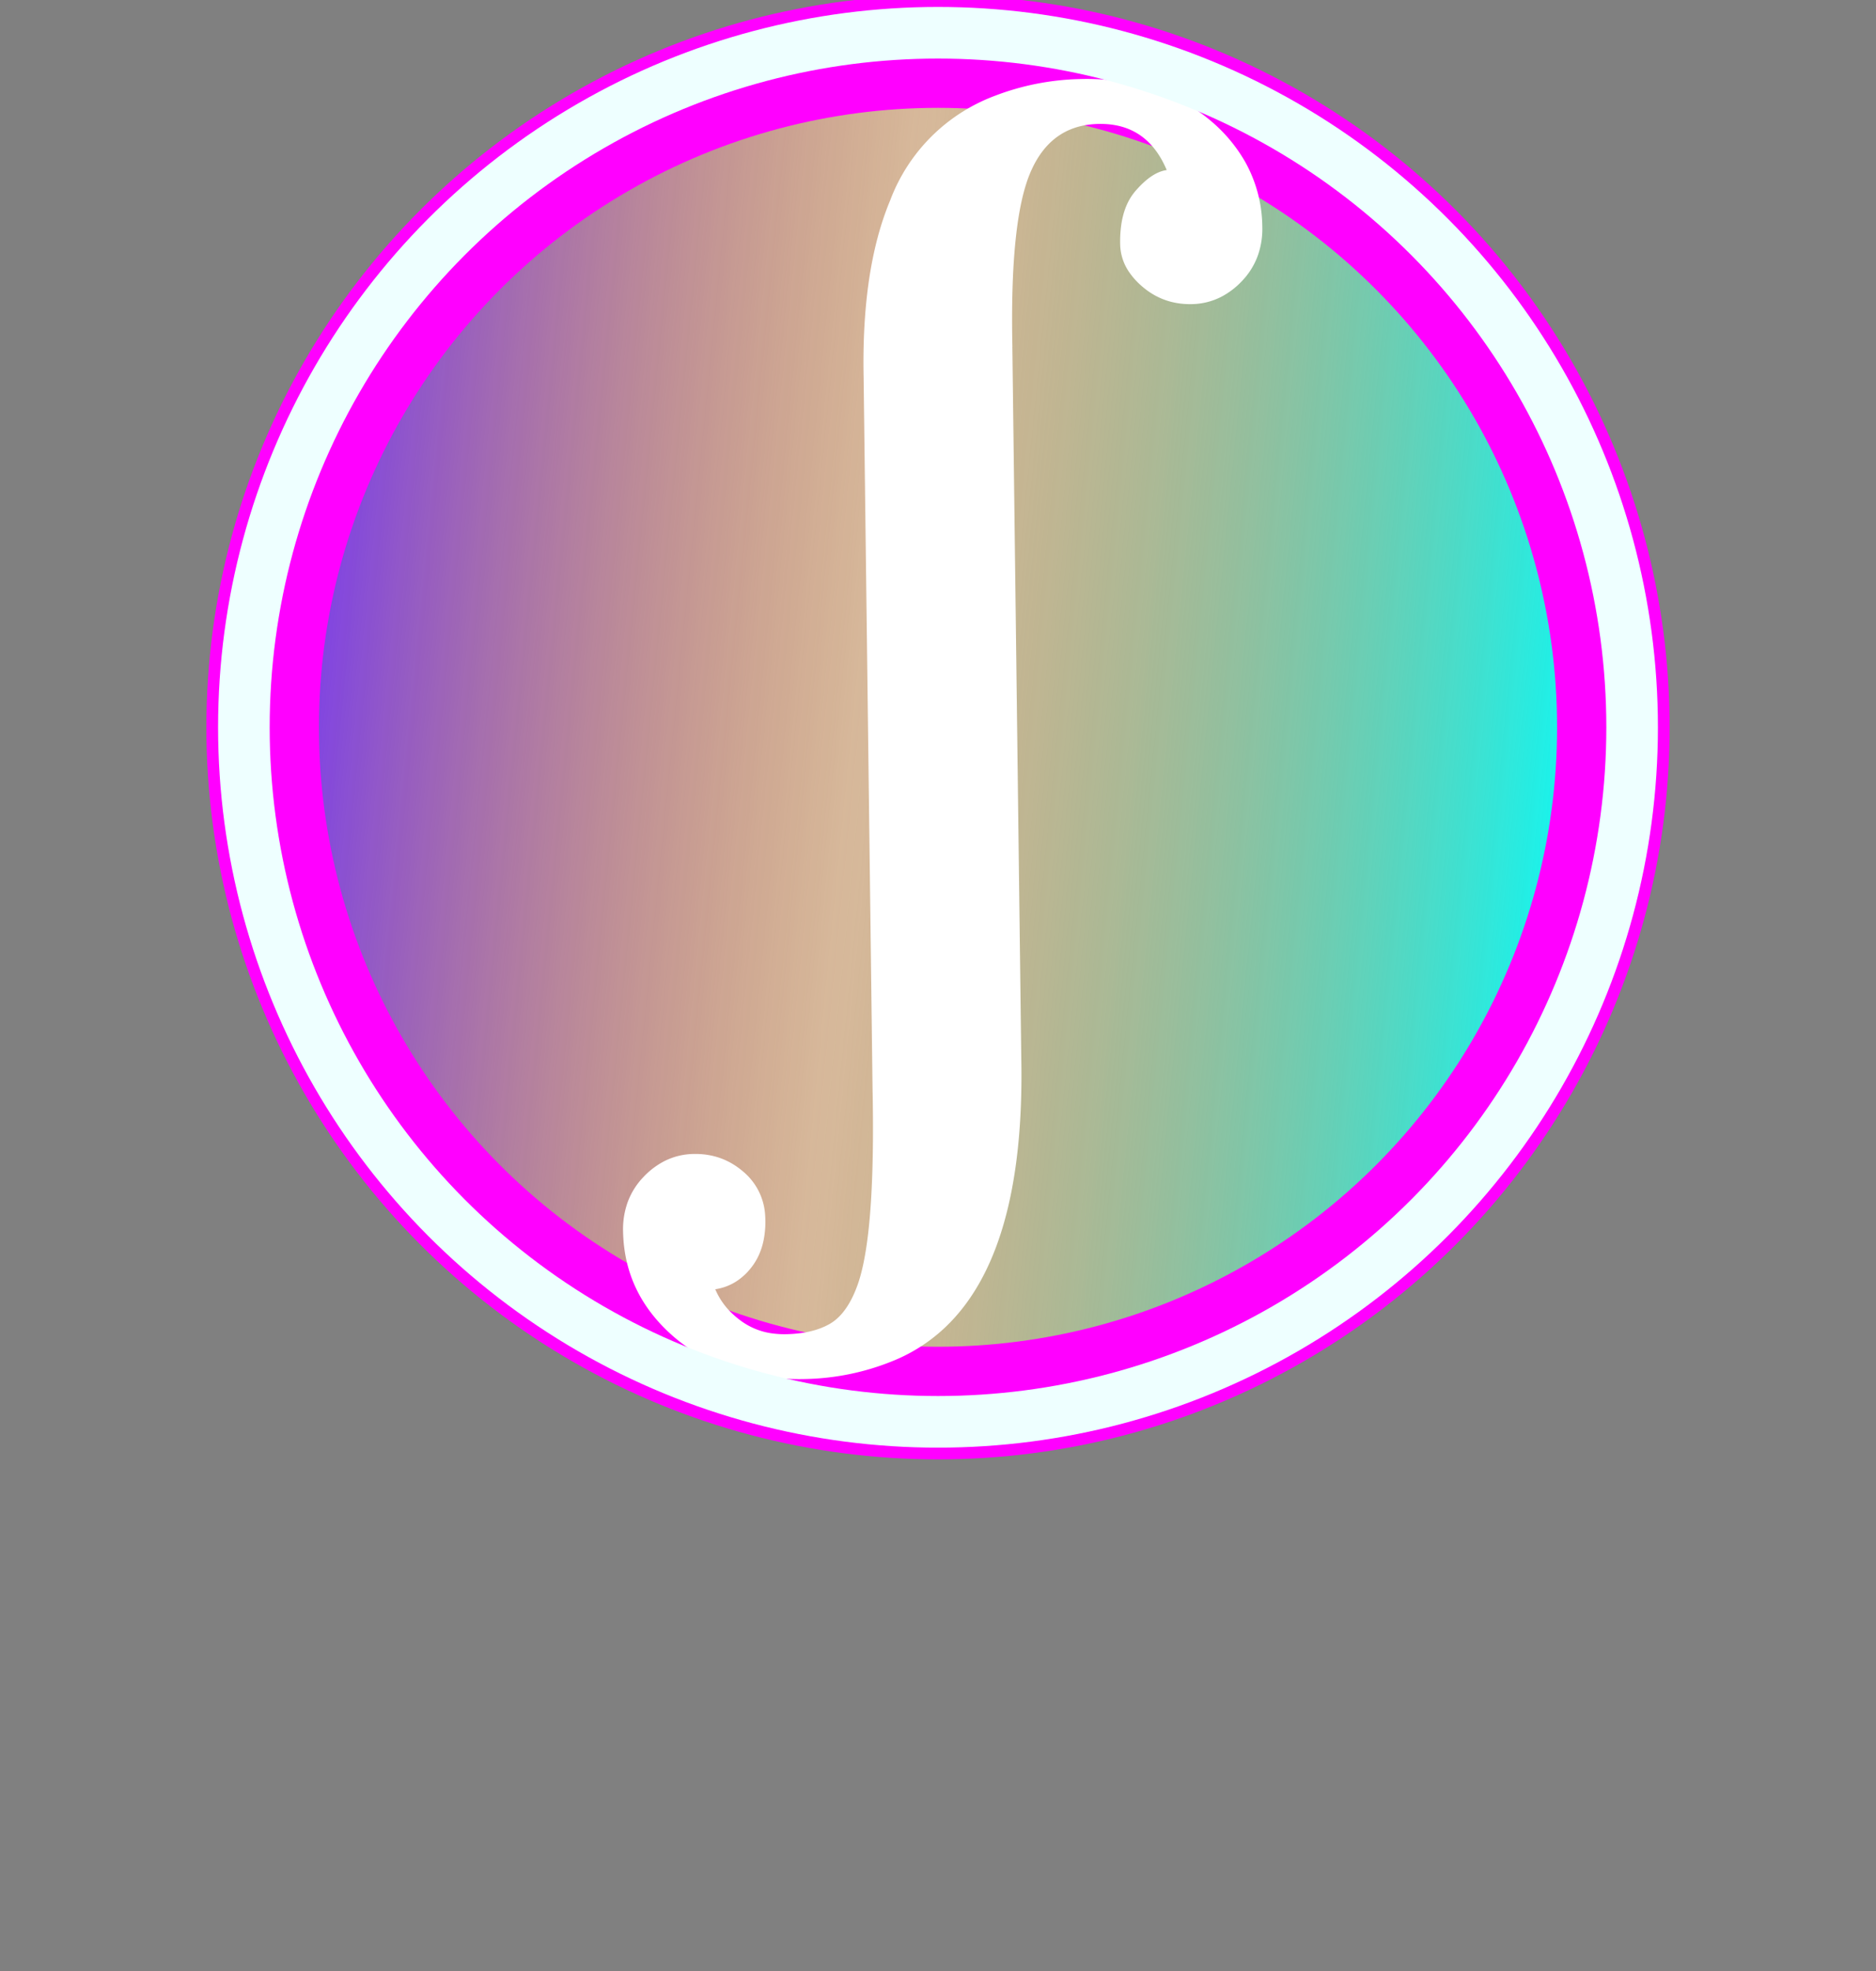 <!-- <svg
	viewBox="-1 -1 22 22"
	xmlns="http://www.w3.org/2000/svg"
	xmlns:svg="http://www.w3.org/2000/svg"
>
	<defs>
		<linearGradient id="gradient" x1="0" x2="1" y1="0.4" y2="1">
			<stop class="stop1" offset="0%"/>
			<stop class="stop2" offset="70%"/>
		</linearGradient>
	</defs>
	<style>
		.stop1 { stop-color: #5BF; }
		.stop2 { stop-color: #E04; }
		@media (prefers-color-scheme: dark)  {
			.stop1 { stop-color: #0FF; }
			.stop2 { stop-color: #F0C; }
		}
	</style>
	<path d="
		M 7 18.6
		C 5.5 18 5 17 5.25 16.5
		C 6 15.5 7 16 7 17
		C 7.6 18 8.6 17.7 8.8 16
		C 9 16 9 9.8 8.9 10
		C 9 9 8.7 4 9.5 2.5
		C 10.4 1 12 0.9 13.2 1.3
		C 14.3 1.8 14.7 2.5 14.36 3.1
		C 14 4 12.8 3.8 12.6 3
		C 12.3 2.1 11.4 2.2 11 3
		C 10.6 3.6 10.8 9 10.8 9.5
		C 10.8 9.9 11 14.8 10.4 16.6
		C 10 18.3 9 18.9 7 18.6
		M 0 10
		C 0 16 4 20 10 20
		C 16 20 20 16 20 10
		C 20 4 16 0 10 0
		C 4 0 0 5 0 10
		Z
	"
		fill="url(#gradient)"
		stroke-opacity="0"
		stroke-width="0"
	/>
</svg>
 -->

<svg xmlns="http://www.w3.org/2000/svg" viewBox="0 0 200 210" xmlns:svg="http://www.w3.org/2000/svg">
	<rect x="0" y="0" width="200" height="210" fill="#808080" stroke="none"/>
	<style>
		#bg-circle {
			stroke: #3336;
			stroke-width:8;
			fill: #ddd2;
		}
		#edge-circle {
			stroke: #effc;
			stroke-width:5.5;
			fill: none;
		}
		#higlight-circle {
			fill: url(#highlight);
			stroke: #f0f2;
			stroke-width:12;
			opacity: 1;
			transform-origin: center 36.9%;
		}
		#integral {
			fill: #fff;
		}
		svg {
			filter: saturate(1.5) contrast(1.5);
		}
	</style>
	<defs>
		<linearGradient id="highlight" x1="0%" y1="40%" x2="100%" y2="50%">
			<stop offset="0%" style="stop-color:rgb(110,50,255);stop-opacity:1" />
			<stop offset="45%" style="stop-color:rgb(200,100,0);stop-opacity:0.3" />
			<stop offset="100%" style="stop-color:rgb(0,255,255);stop-opacity:1" />
		</linearGradient>
	</defs>
	<g class="layer" display="inline">
		<circle id="bg-circle" cx="50%" cy="36.9%" r="72" />
		<circle id="higlight-circle" cx="50%" cy="36.9%" r="72" />
		<path id="integral"
			d="m107.927,36.945l0.95,75.705q0.431,20.9 -8.289,28.939a17.791,17.791 0 0 1 -5.626,3.504a26.008,26.008 0 0 1 -9.054,1.834a25.655,25.655 0 0 1 -5.996,-0.537a17.938,17.938 0 0 1 -7.976,-3.873q-5.373,-4.588 -5.511,-11.297a8.567,8.567 0 0 1 0.464,-3.061a7.699,7.699 0 0 1 1.735,-2.781a8.184,8.184 0 0 1 2.217,-1.671a7.128,7.128 0 0 1 3.102,-0.758q3.05,-0.063 5.317,1.904a6.547,6.547 0 0 1 2.316,4.693a8.415,8.415 0 0 1 0.017,0.385a9.996,9.996 0 0 1 -0.178,2.174q-0.332,1.654 -1.273,2.882a6.449,6.449 0 0 1 -0.03,0.039a6.497,6.497 0 0 1 -1.617,1.502a5.697,5.697 0 0 1 -2.24,0.835a7.638,7.638 0 0 0 1.95,2.722a9.667,9.667 0 0 0 0.866,0.699a7.275,7.275 0 0 0 3.5,1.312a9.529,9.529 0 0 0 1.258,0.055q2.775,-0.057 4.585,-1.071q1.394,-0.781 2.367,-2.676a12.147,12.147 0 0 0 0.543,-1.228q1.817,-4.685 1.741,-18.002a214.862,214.862 0 0 0 -0.043,-3.207l-0.951,-75.704q-0.239,-11.585 2.832,-18.917a19.043,19.043 0 0 1 11.193,-11.15a26.899,26.899 0 0 1 9.055,-1.773a24.951,24.951 0 0 1 6.151,0.589a18.024,18.024 0 0 1 7.731,3.823a16.273,16.273 0 0 1 3.72,4.42a14.413,14.413 0 0 1 1.821,6.877a8.567,8.567 0 0 1 -0.464,3.061a7.699,7.699 0 0 1 -1.735,2.781a8.184,8.184 0 0 1 -2.217,1.671a7.128,7.128 0 0 1 -3.102,0.758q-3.049,0.063 -5.317,-1.904a7.786,7.786 0 0 1 -1.332,-1.466a5.406,5.406 0 0 1 -0.987,-3.001a12.543,12.543 0 0 1 0.128,-2.156q0.181,-1.178 0.609,-2.118a5.898,5.898 0 0 1 0.915,-1.434q1.655,-1.905 3.177,-2.183a2.983,2.983 0 0 1 0.134,-0.021q-1.989,-4.718 -6.659,-4.909a9.94,9.94 0 0 0 -0.612,-0.006q-5.154,0.106 -7.305,5.276q-2.08,4.998 -1.892,17.592a151.928,151.928 0 0 0 0.016,0.874z"
		/>
		<circle id="edge-circle" cx="50%" cy="36.9%" r="74" />
	</g>
</svg>
